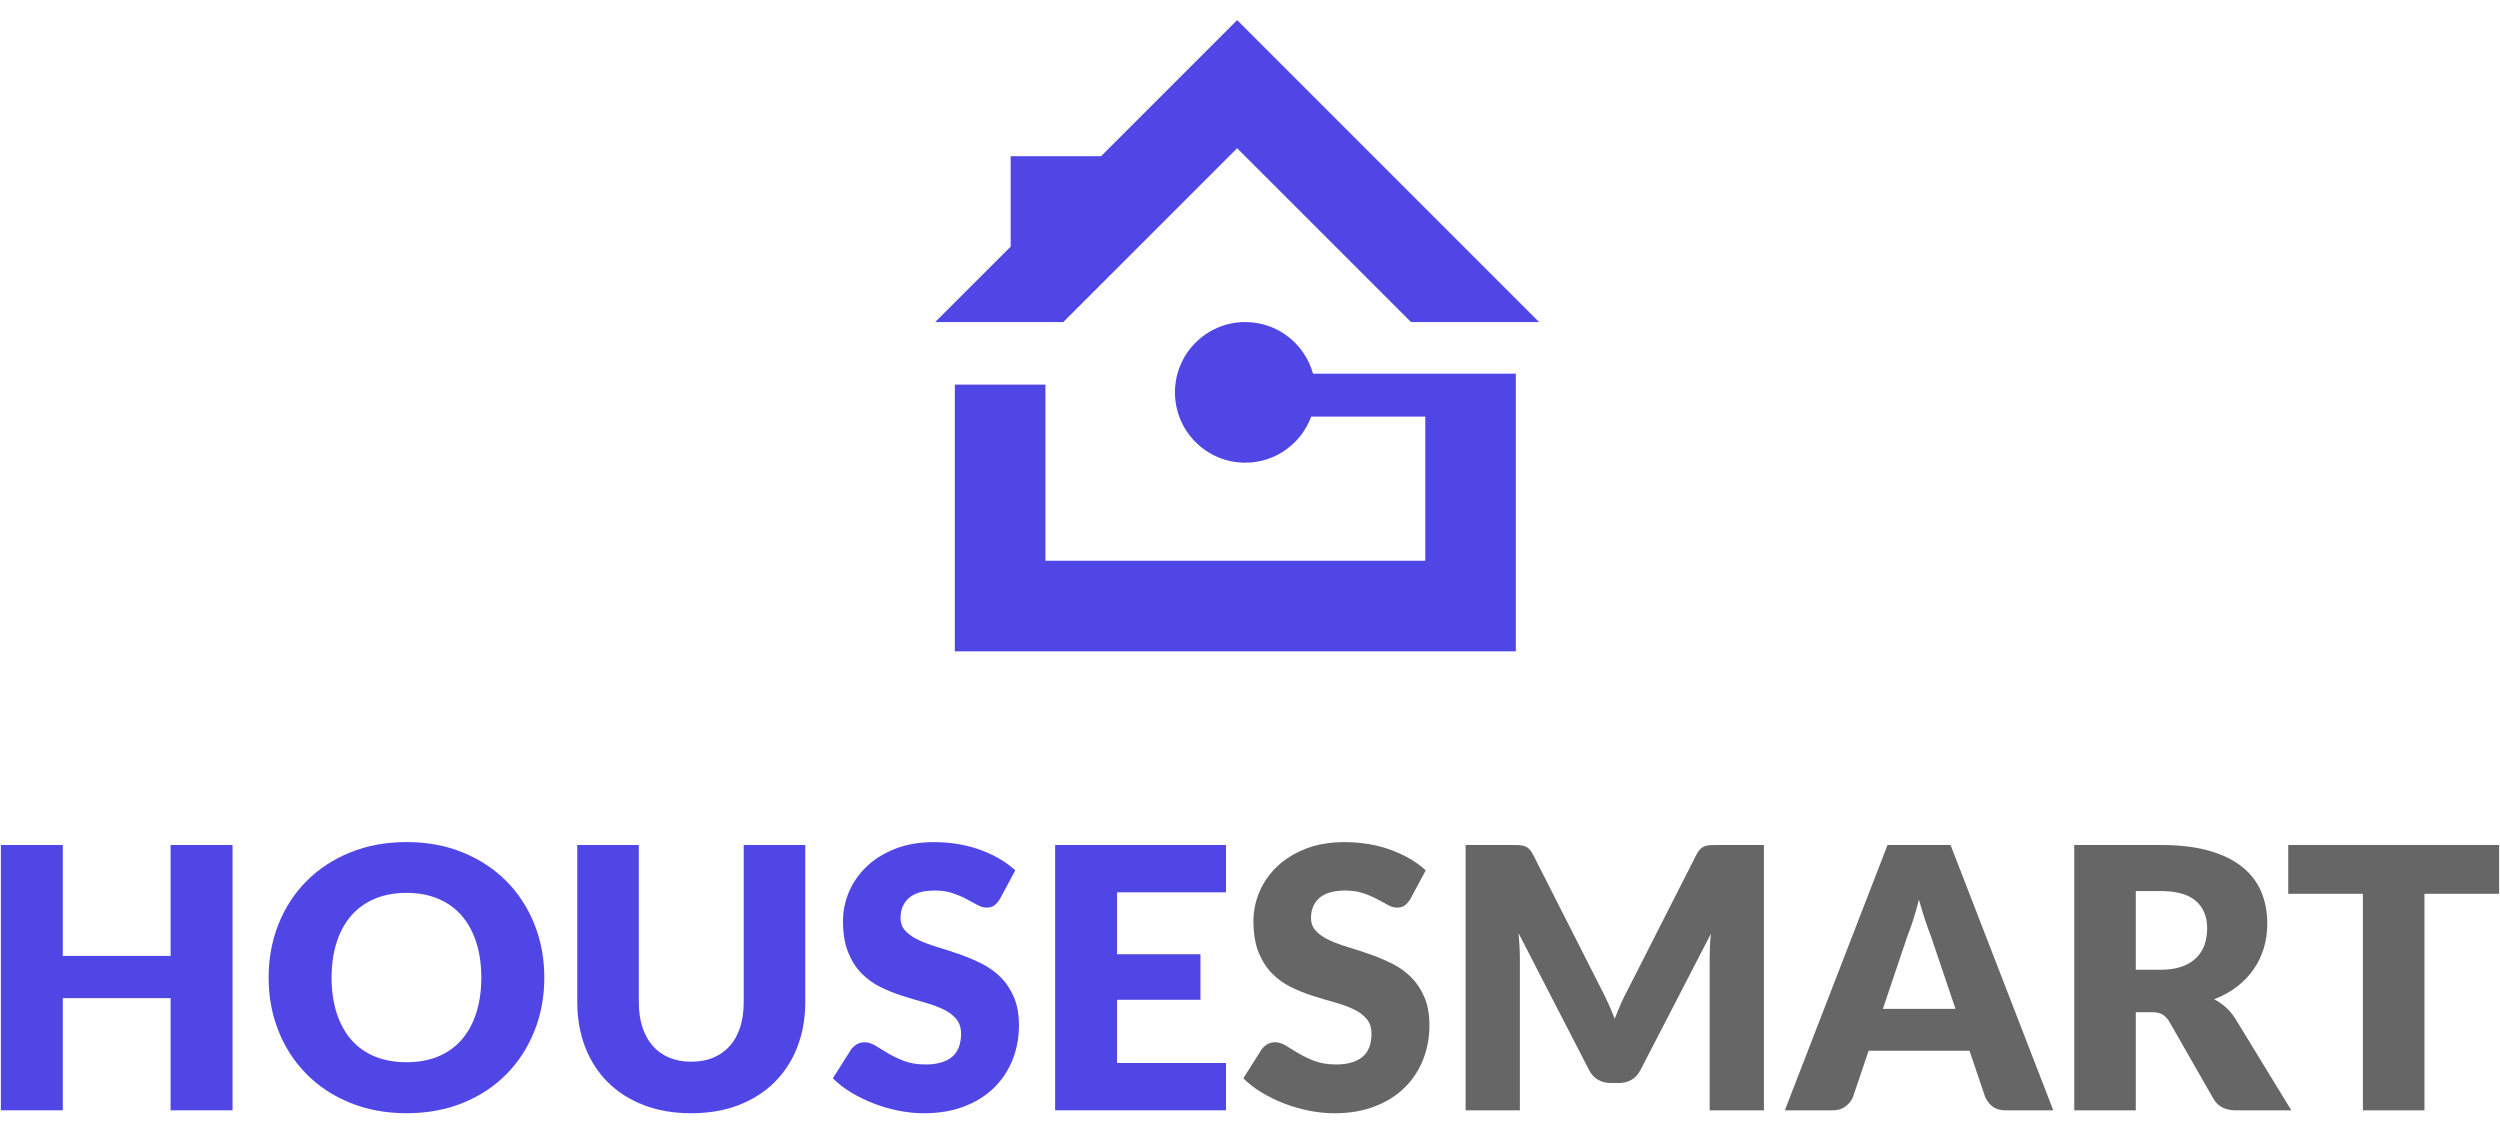 <?xml version="1.0" encoding="utf-8"?>
<!-- Generator: Adobe Illustrator 24.1.2, SVG Export Plug-In . SVG Version: 6.00 Build 0)  -->
<svg version="1.1" id="Capa_1" xmlns="http://www.w3.org/2000/svg" xmlns:xlink="http://www.w3.org/1999/xlink" x="0px" y="0px"
	 viewBox="0 0 1366 615" style="enable-background:new 0 0 1366 615;" xml:space="preserve">
<style type="text/css">
	.st0{fill:#5046E5;}
	.st1{fill:#666666;}
</style>
<path id="XMLID_2_" class="st0" d="M127.06,461.7v144.98H93.22v-61.3H34.32v61.3H0.48V461.7h33.83v60.6h58.91v-60.6H127.06z"/>
<path id="XMLID_28_" class="st0" d="M297.41,534.14c0,10.48-1.81,20.23-5.42,29.25c-3.62,9.02-8.71,16.87-15.27,23.53
	c-6.57,6.67-14.48,11.89-23.73,15.67c-9.25,3.78-19.52,5.67-30.8,5.67c-11.28,0-21.56-1.89-30.85-5.67
	c-9.29-3.78-17.23-9.01-23.83-15.67c-6.6-6.67-11.71-14.51-15.32-23.53c-3.62-9.02-5.42-18.77-5.42-29.25
	c0-10.48,1.81-20.23,5.42-29.26c3.61-9.02,8.72-16.85,15.32-23.48c6.6-6.63,14.54-11.84,23.83-15.62
	c9.29-3.78,19.57-5.67,30.85-5.67c11.28,0,21.54,1.91,30.8,5.72c9.26,3.82,17.17,9.04,23.73,15.67
	c6.57,6.63,11.66,14.46,15.27,23.48C295.6,514.01,297.41,523.73,297.41,534.14z M262.98,534.14c0-7.16-0.93-13.62-2.79-19.35
	c-1.86-5.74-4.53-10.6-8.01-14.58c-3.48-3.98-7.75-7.03-12.79-9.15c-5.04-2.12-10.78-3.19-17.21-3.19c-6.5,0-12.29,1.06-17.36,3.19
	c-5.08,2.12-9.35,5.17-12.84,9.15c-3.48,3.98-6.16,8.84-8.01,14.58c-1.86,5.74-2.79,12.19-2.79,19.35c0,7.23,0.93,13.72,2.79,19.45
	c1.86,5.74,4.53,10.6,8.01,14.58c3.48,3.98,7.76,7.01,12.84,9.1c5.07,2.09,10.86,3.13,17.36,3.13c6.43,0,12.17-1.05,17.21-3.13
	c5.04-2.09,9.31-5.12,12.79-9.1c3.48-3.98,6.15-8.84,8.01-14.58C262.05,547.86,262.98,541.37,262.98,534.14z"/>
<path id="XMLID_45_" class="st0" d="M377.71,580.12c4.51,0,8.54-0.75,12.09-2.24c3.55-1.49,6.55-3.63,9.01-6.42
	c2.45-2.79,4.33-6.18,5.62-10.2c1.29-4.01,1.94-8.57,1.94-13.68V461.7h33.63v85.87c0,8.89-1.44,17.05-4.33,24.48
	c-2.88,7.43-7.01,13.83-12.39,19.2c-5.37,5.37-11.91,9.55-19.6,12.54c-7.7,2.99-16.35,4.48-25.97,4.48
	c-9.69,0-18.38-1.49-26.07-4.48c-7.7-2.98-14.23-7.16-19.6-12.54c-5.37-5.37-9.49-11.77-12.34-19.2
	c-2.85-7.43-4.28-15.59-4.28-24.48V461.7h33.63v85.78c0,5.11,0.65,9.67,1.94,13.68c1.29,4.02,3.17,7.43,5.62,10.25
	c2.45,2.82,5.45,4.98,9.01,6.47C369.17,579.37,373.2,580.12,377.71,580.12z"/>
<path id="XMLID_49_" class="st0" d="M546.38,491.15c-1,1.59-2.04,2.79-3.13,3.58c-1.1,0.8-2.51,1.2-4.23,1.2
	c-1.53,0-3.17-0.48-4.92-1.44c-1.76-0.96-3.75-2.04-5.97-3.23c-2.22-1.19-4.76-2.27-7.61-3.23c-2.85-0.96-6.11-1.44-9.75-1.44
	c-6.3,0-11,1.34-14.08,4.03c-3.08,2.69-4.63,6.32-4.63,10.9c0,2.92,0.93,5.34,2.79,7.26c1.86,1.93,4.29,3.58,7.32,4.98
	c3.02,1.39,6.47,2.67,10.35,3.83c3.88,1.16,7.84,2.45,11.89,3.88c4.04,1.43,8.01,3.1,11.89,5.02c3.88,1.93,7.33,4.38,10.35,7.36
	c3.02,2.98,5.45,6.62,7.31,10.9c1.86,4.28,2.79,9.44,2.79,15.48c0,6.7-1.16,12.97-3.48,18.81c-2.32,5.84-5.69,10.93-10.1,15.27
	c-4.41,4.35-9.85,7.76-16.32,10.25c-6.47,2.49-13.82,3.73-22.04,3.73c-4.51,0-9.1-0.47-13.78-1.39c-4.68-0.93-9.2-2.24-13.58-3.93
	c-4.38-1.69-8.49-3.7-12.34-6.02c-3.85-2.32-7.2-4.91-10.05-7.76l9.95-15.72c0.8-1.13,1.84-2.07,3.13-2.84
	c1.29-0.76,2.7-1.14,4.23-1.14c1.99,0,4,0.63,6.02,1.89c2.02,1.26,4.31,2.65,6.87,4.18c2.55,1.53,5.49,2.92,8.81,4.18
	c3.32,1.26,7.23,1.89,11.74,1.89c6.1,0,10.85-1.34,14.23-4.03c3.38-2.69,5.07-6.95,5.07-12.79c0-3.38-0.93-6.14-2.79-8.26
	c-1.86-2.12-4.3-3.88-7.32-5.27c-3.02-1.39-6.45-2.62-10.3-3.68c-3.85-1.06-7.8-2.24-11.84-3.53c-4.05-1.29-7.99-2.88-11.84-4.78
	c-3.85-1.89-7.28-4.38-10.3-7.46c-3.02-3.09-5.46-6.93-7.32-11.54c-1.86-4.61-2.79-10.3-2.79-17.07c0-5.44,1.1-10.75,3.28-15.92
	c2.19-5.17,5.41-9.78,9.65-13.83c4.24-4.05,9.45-7.28,15.62-9.7c6.17-2.42,13.24-3.63,21.2-3.63c4.44,0,8.77,0.35,12.99,1.04
	c4.21,0.7,8.21,1.72,11.99,3.08c3.78,1.36,7.31,2.98,10.6,4.88c3.28,1.89,6.22,4.03,8.81,6.42L546.38,491.15z"/>
<path id="XMLID_53_" class="st0" d="M610.36,487.57v33.83h45.57v24.88h-45.57v34.53h59.51v25.87h-93.34V461.7h93.34v25.87H610.36z"
	/>
<path id="XMLID_57_" class="st1" d="M770.67,491.15c-1,1.59-2.04,2.79-3.14,3.58c-1.1,0.8-2.51,1.2-4.23,1.2
	c-1.53,0-3.17-0.48-4.92-1.44c-1.76-0.96-3.75-2.04-5.97-3.23c-2.22-1.19-4.76-2.27-7.61-3.23c-2.85-0.96-6.11-1.44-9.75-1.44
	c-6.3,0-11,1.34-14.08,4.03c-3.09,2.69-4.63,6.32-4.63,10.9c0,2.92,0.93,5.34,2.79,7.26c1.86,1.93,4.3,3.58,7.32,4.98
	c3.02,1.39,6.47,2.67,10.35,3.83c3.88,1.16,7.84,2.45,11.89,3.88c4.04,1.43,8.01,3.1,11.89,5.02c3.88,1.93,7.33,4.38,10.35,7.36
	c3.02,2.98,5.46,6.62,7.31,10.9c1.86,4.28,2.79,9.44,2.79,15.48c0,6.7-1.16,12.97-3.48,18.81c-2.32,5.84-5.69,10.93-10.1,15.27
	c-4.41,4.35-9.85,7.76-16.32,10.25c-6.47,2.49-13.82,3.73-22.04,3.73c-4.51,0-9.1-0.47-13.78-1.39c-4.68-0.93-9.2-2.24-13.58-3.93
	c-4.38-1.69-8.49-3.7-12.34-6.02c-3.85-2.32-7.2-4.91-10.05-7.76l9.95-15.72c0.8-1.13,1.84-2.07,3.13-2.84
	c1.29-0.76,2.7-1.14,4.23-1.14c1.99,0,4,0.63,6.02,1.89c2.02,1.26,4.31,2.65,6.87,4.18c2.55,1.53,5.49,2.92,8.8,4.18
	c3.32,1.26,7.23,1.89,11.74,1.89c6.1,0,10.85-1.34,14.23-4.03c3.38-2.69,5.07-6.95,5.07-12.79c0-3.38-0.93-6.14-2.79-8.26
	c-1.86-2.12-4.3-3.88-7.32-5.27s-6.45-2.62-10.3-3.68c-3.85-1.06-7.8-2.24-11.84-3.53c-4.05-1.29-7.99-2.88-11.84-4.78
	c-3.85-1.89-7.28-4.38-10.3-7.46c-3.02-3.09-5.46-6.93-7.32-11.54c-1.86-4.61-2.79-10.3-2.79-17.07c0-5.44,1.1-10.75,3.28-15.92
	c2.19-5.17,5.41-9.78,9.65-13.83c4.24-4.05,9.45-7.28,15.62-9.7c6.17-2.42,13.24-3.63,21.2-3.63c4.44,0,8.77,0.35,12.99,1.04
	c4.21,0.7,8.21,1.72,11.99,3.08c3.78,1.36,7.31,2.98,10.6,4.88c3.28,1.89,6.22,4.03,8.81,6.42L770.67,491.15z"/>
<path id="XMLID_95_" class="st1" d="M963.81,461.7v144.98h-29.65V523.3c0-1.92,0.05-4.01,0.15-6.27c0.1-2.25,0.28-4.54,0.55-6.87
	l-38.51,74.53c-1.19,2.32-2.8,4.08-4.83,5.27c-2.02,1.2-4.33,1.79-6.92,1.79h-4.58c-2.59,0-4.89-0.6-6.92-1.79
	c-2.02-1.19-3.63-2.95-4.83-5.27l-38.51-74.73c0.2,2.39,0.36,4.73,0.5,7.01c0.13,2.29,0.2,4.4,0.2,6.32v83.39h-29.65V461.7h25.67
	c1.46,0,2.74,0.03,3.83,0.1c1.09,0.07,2.07,0.27,2.93,0.6c0.86,0.33,1.64,0.85,2.34,1.54c0.7,0.7,1.37,1.68,2.04,2.93l37.32,73.54
	c1.32,2.52,2.6,5.14,3.83,7.86c1.23,2.72,2.4,5.51,3.53,8.36c1.13-2.92,2.31-5.77,3.53-8.56c1.23-2.79,2.54-5.44,3.93-7.96
	l37.22-73.24c0.66-1.26,1.34-2.24,2.04-2.93c0.7-0.7,1.48-1.21,2.34-1.54c0.86-0.33,1.84-0.53,2.94-0.6c1.09-0.06,2.37-0.1,3.83-0.1
	H963.81z"/>
<path id="XMLID_103_" class="st1" d="M1121.92,606.68h-26.07c-2.92,0-5.27-0.68-7.06-2.04c-1.79-1.36-3.15-3.1-4.08-5.23
	l-8.56-25.28h-55.13l-8.56,25.28c-0.73,1.86-2.04,3.53-3.93,5.03c-1.89,1.49-4.23,2.24-7.02,2.24h-26.27l56.12-144.98h34.43
	L1121.92,606.68z M1068.49,551.26l-13.43-39.7c-0.99-2.52-2.06-5.49-3.19-8.91c-1.13-3.42-2.25-7.11-3.38-11.09
	c-0.99,4.05-2.06,7.8-3.18,11.24c-1.13,3.45-2.19,6.43-3.19,8.96l-13.33,39.5H1068.49z"/>
<path id="XMLID_107_" class="st1" d="M1251.98,606.68h-30.45c-5.64,0-9.69-2.12-12.14-6.37l-24.08-42.09
	c-1.13-1.79-2.39-3.1-3.78-3.93c-1.39-0.83-3.38-1.24-5.97-1.24H1167v53.63h-33.63V461.7h47.17c10.48,0,19.42,1.08,26.82,3.23
	c7.4,2.16,13.44,5.16,18.11,9.01c4.68,3.85,8.08,8.39,10.2,13.63c2.12,5.24,3.18,10.95,3.18,17.12c0,4.71-0.63,9.15-1.89,13.33
	c-1.26,4.18-3.12,8.04-5.57,11.59c-2.45,3.55-5.49,6.71-9.1,9.5c-3.62,2.79-7.78,5.08-12.49,6.87c2.19,1.13,4.24,2.54,6.17,4.23
	c1.92,1.69,3.65,3.7,5.18,6.02L1251.98,606.68z M1180.53,529.86c4.58,0,8.48-0.58,11.69-1.74c3.22-1.16,5.85-2.77,7.91-4.83
	c2.05-2.05,3.55-4.46,4.48-7.21c0.93-2.75,1.39-5.72,1.39-8.91c0-6.37-2.08-11.34-6.22-14.93c-4.15-3.58-10.57-5.37-19.26-5.37H1167
	v42.99H1180.53z"/>
<path id="XMLID_128_" class="st1" d="M1365.52,488.37h-40.8v118.32h-33.63V488.37h-40.8V461.7h115.23V488.37z"/>
<polygon class="st0" points="580.99,175.97 675.98,80.99 770.98,175.97 840.96,175.97 675.98,11 601.65,85.33 552.23,85.33 
	552.23,134.75 511,175.97 "/>
<path class="st0" d="M680.42,175.97c-21.22,0-38.42,17.2-38.42,38.42c0,21.22,17.2,38.42,38.42,38.42
	c16.55,0,30.62-10.49,36.02-25.17h62.33v78.76H571.22v-96.24h-49.49v145.73h306.52V227.64v-17.48v-6H717.42
	C712.93,187.91,698.09,175.97,680.42,175.97z"/>
</svg>
